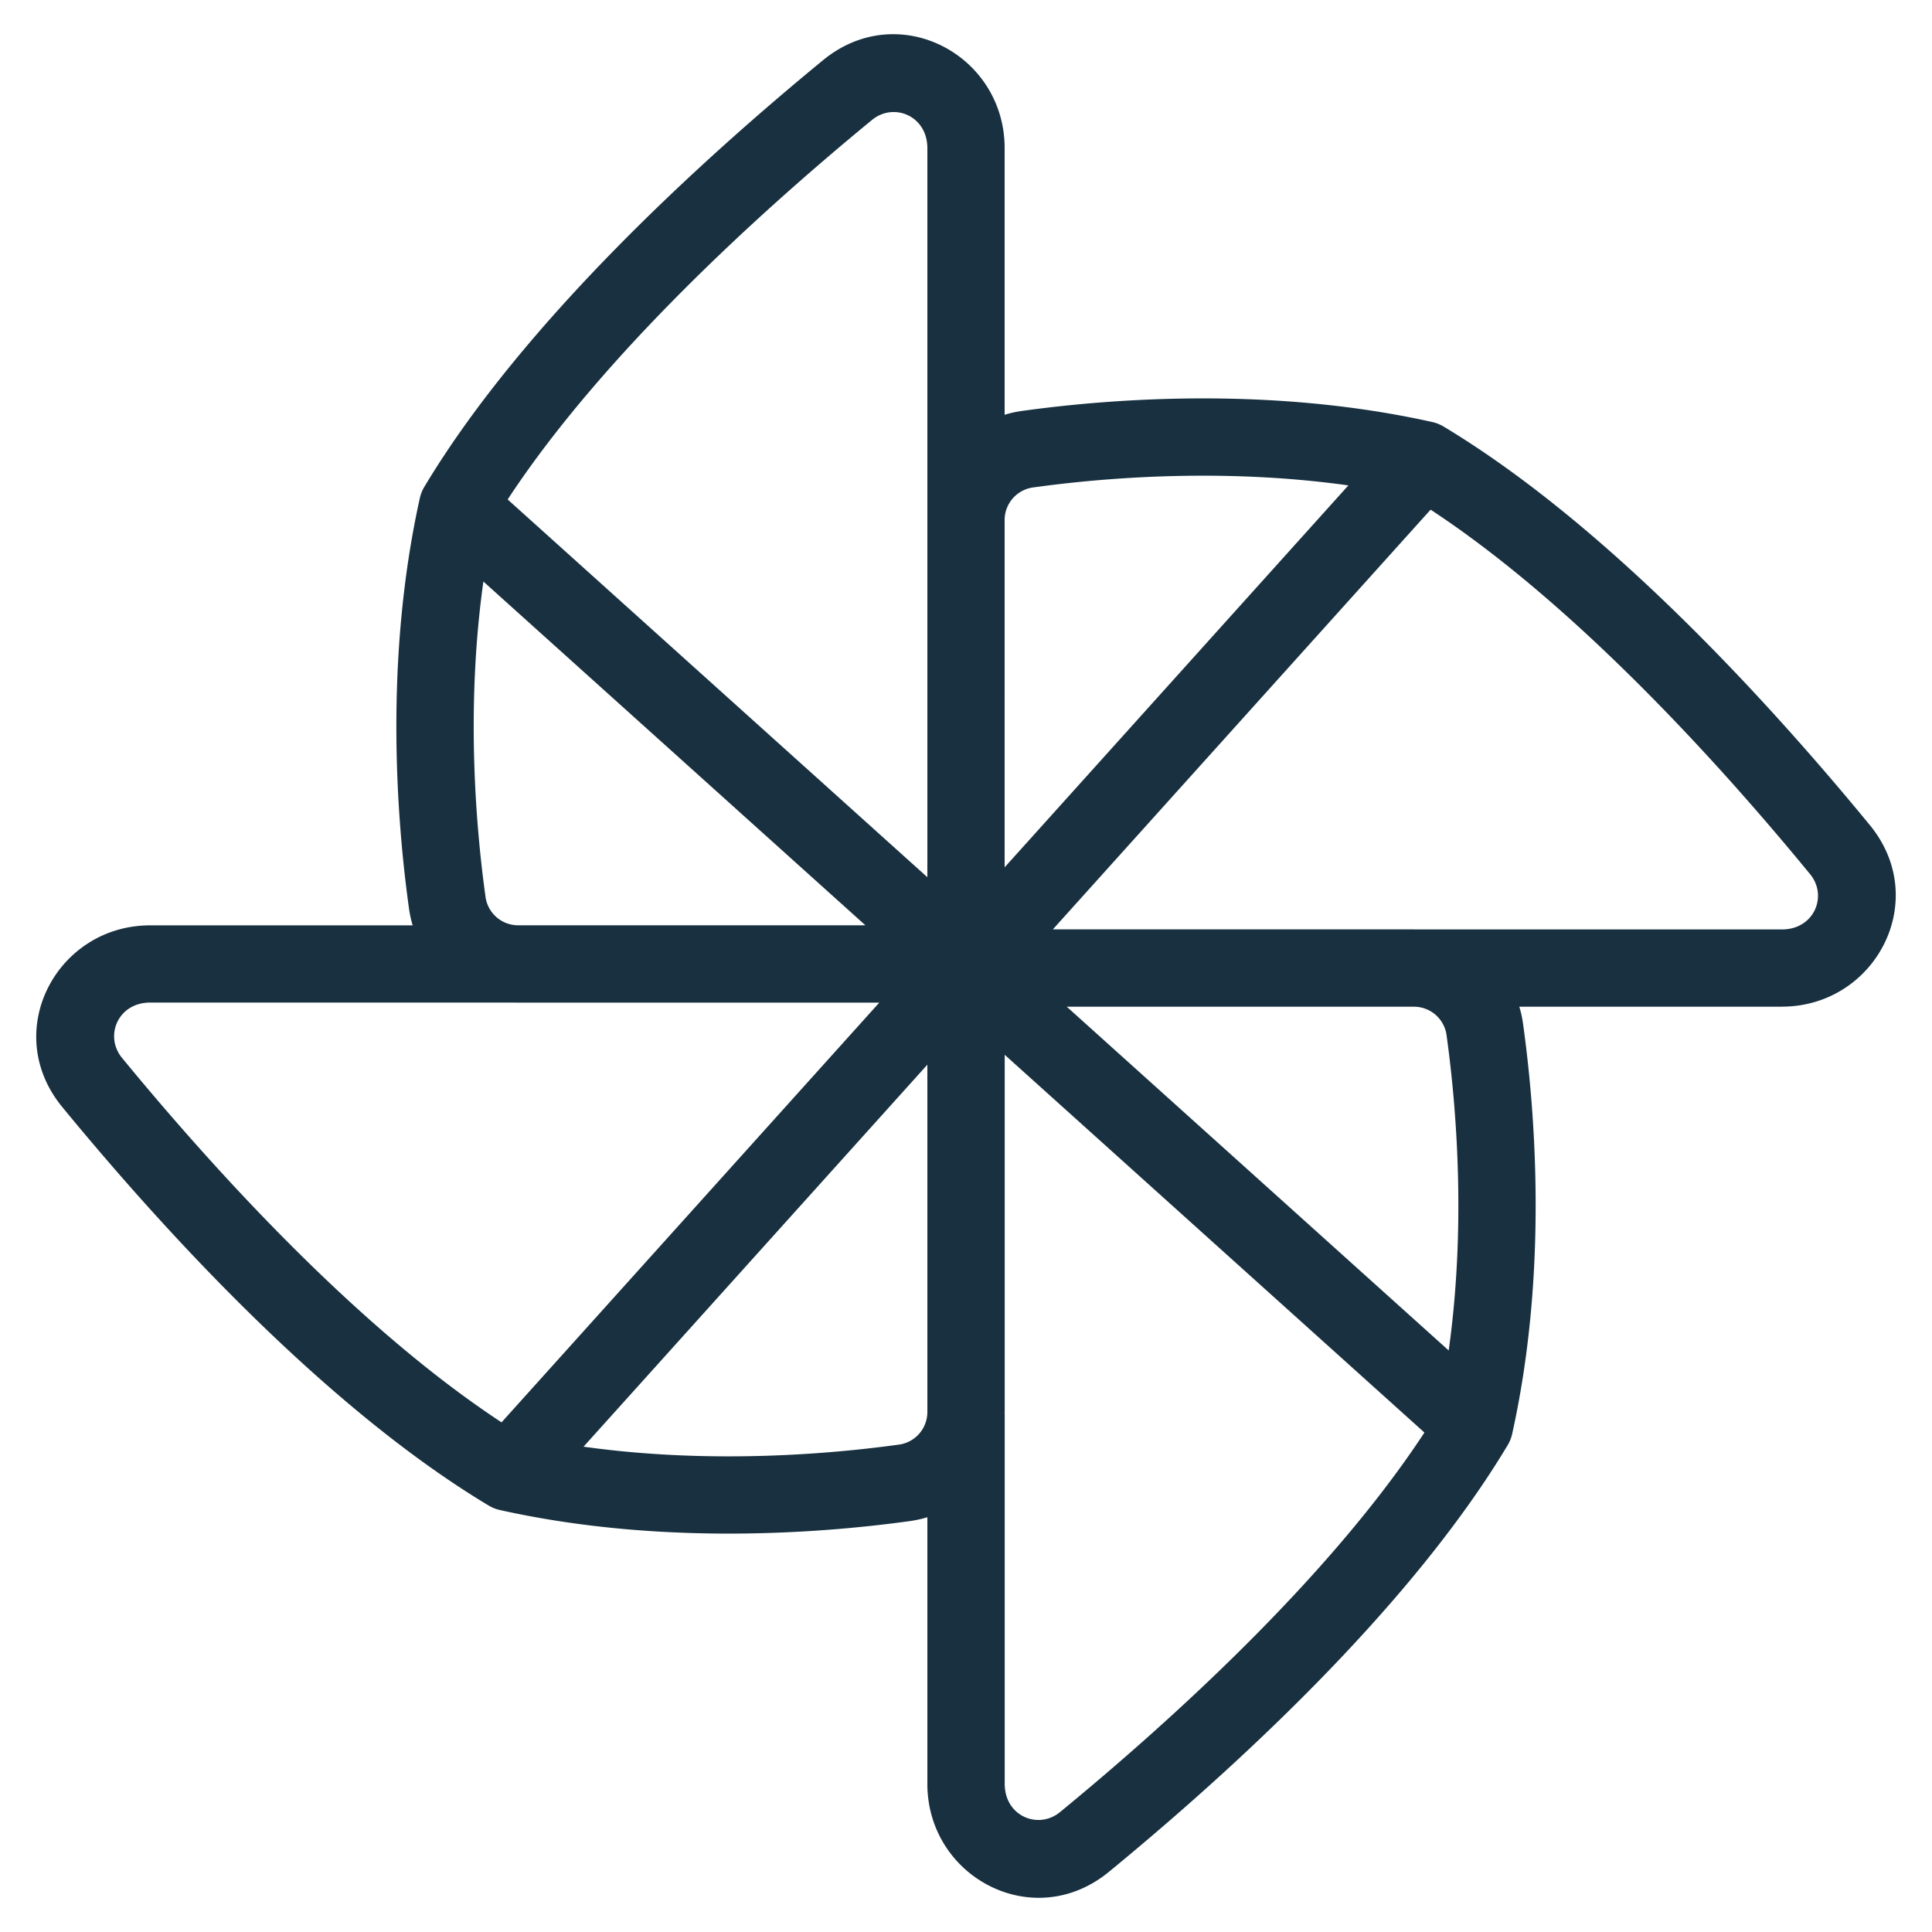 <svg fill="none" height="25" viewBox="0 0 25 25" width="25"><path clip-rule="evenodd" d="m23.057 13.027h-3.397c.021.07.038.144.048.22.154 1.102.328 3.198-.141 5.309a.5.5 0 0 1 -.06.148c-1.289 2.149-3.63 4.263-5.157 5.517-.976.802-2.35.07-2.35-1.138v-3.45c-.071.022-.145.038-.22.049-1.103.153-3.198.328-5.31-.142a.497.497 0 0 1 -.148-.059c-2.148-1.29-4.263-3.63-5.517-5.157-.801-.976-.07-2.35 1.138-2.35h3.397a1.427 1.427 0 0 1 -.048-.221c-.153-1.102-.328-3.197.141-5.309a.5.5 0 0 1 .06-.148c1.289-2.148 3.63-4.263 5.157-5.517.976-.802 2.35-.07 2.35 1.138v3.45c.071-.022.145-.038.221-.049 1.102-.153 3.197-.328 5.308.142a.5.5 0 0 1 .15.059c2.147 1.29 4.262 3.63 5.516 5.157.801.976.07 2.35-1.138 2.35zm-11.773-11.475c.281-.231.716-.054.716.365v9.434l-5.431-4.888c1.23-1.874 3.285-3.737 4.715-4.911zm7.462 15.923-4.942-4.448h4.503a.426.426 0 0 1 .41.358c.125.895.259 2.449.029 4.09zm-7.55-5.502h-4.502a.426.426 0 0 1 -.41-.358c-.125-.895-.259-2.449-.029-4.09l4.943 4.448zm1.804 6.328.001-.05v-4.602l5.431 4.888c-1.23 1.875-3.285 3.737-4.715 4.911-.281.231-.716.054-.716-.365v-4.782zm-6.326-5.328h-4.73c-.419 0-.596.435-.365.716 1.175 1.43 3.037 3.485 4.911 4.716l4.888-5.431h-4.705zm5.326.804-4.449 4.943c1.642.23 3.195.096 4.09-.028a.426.426 0 0 0 .359-.412zm11.058-1.75h-4.73l-.05-.001h-4.654l4.888-5.431c1.874 1.231 3.736 3.285 4.91 4.716.232.28.055.716-.364.716zm-10.058-.804 4.448-4.942c-1.642-.23-3.195-.097-4.09.028a.426.426 0 0 0 -.358.41z" fill="#18303f" fill-rule="evenodd"/></svg>